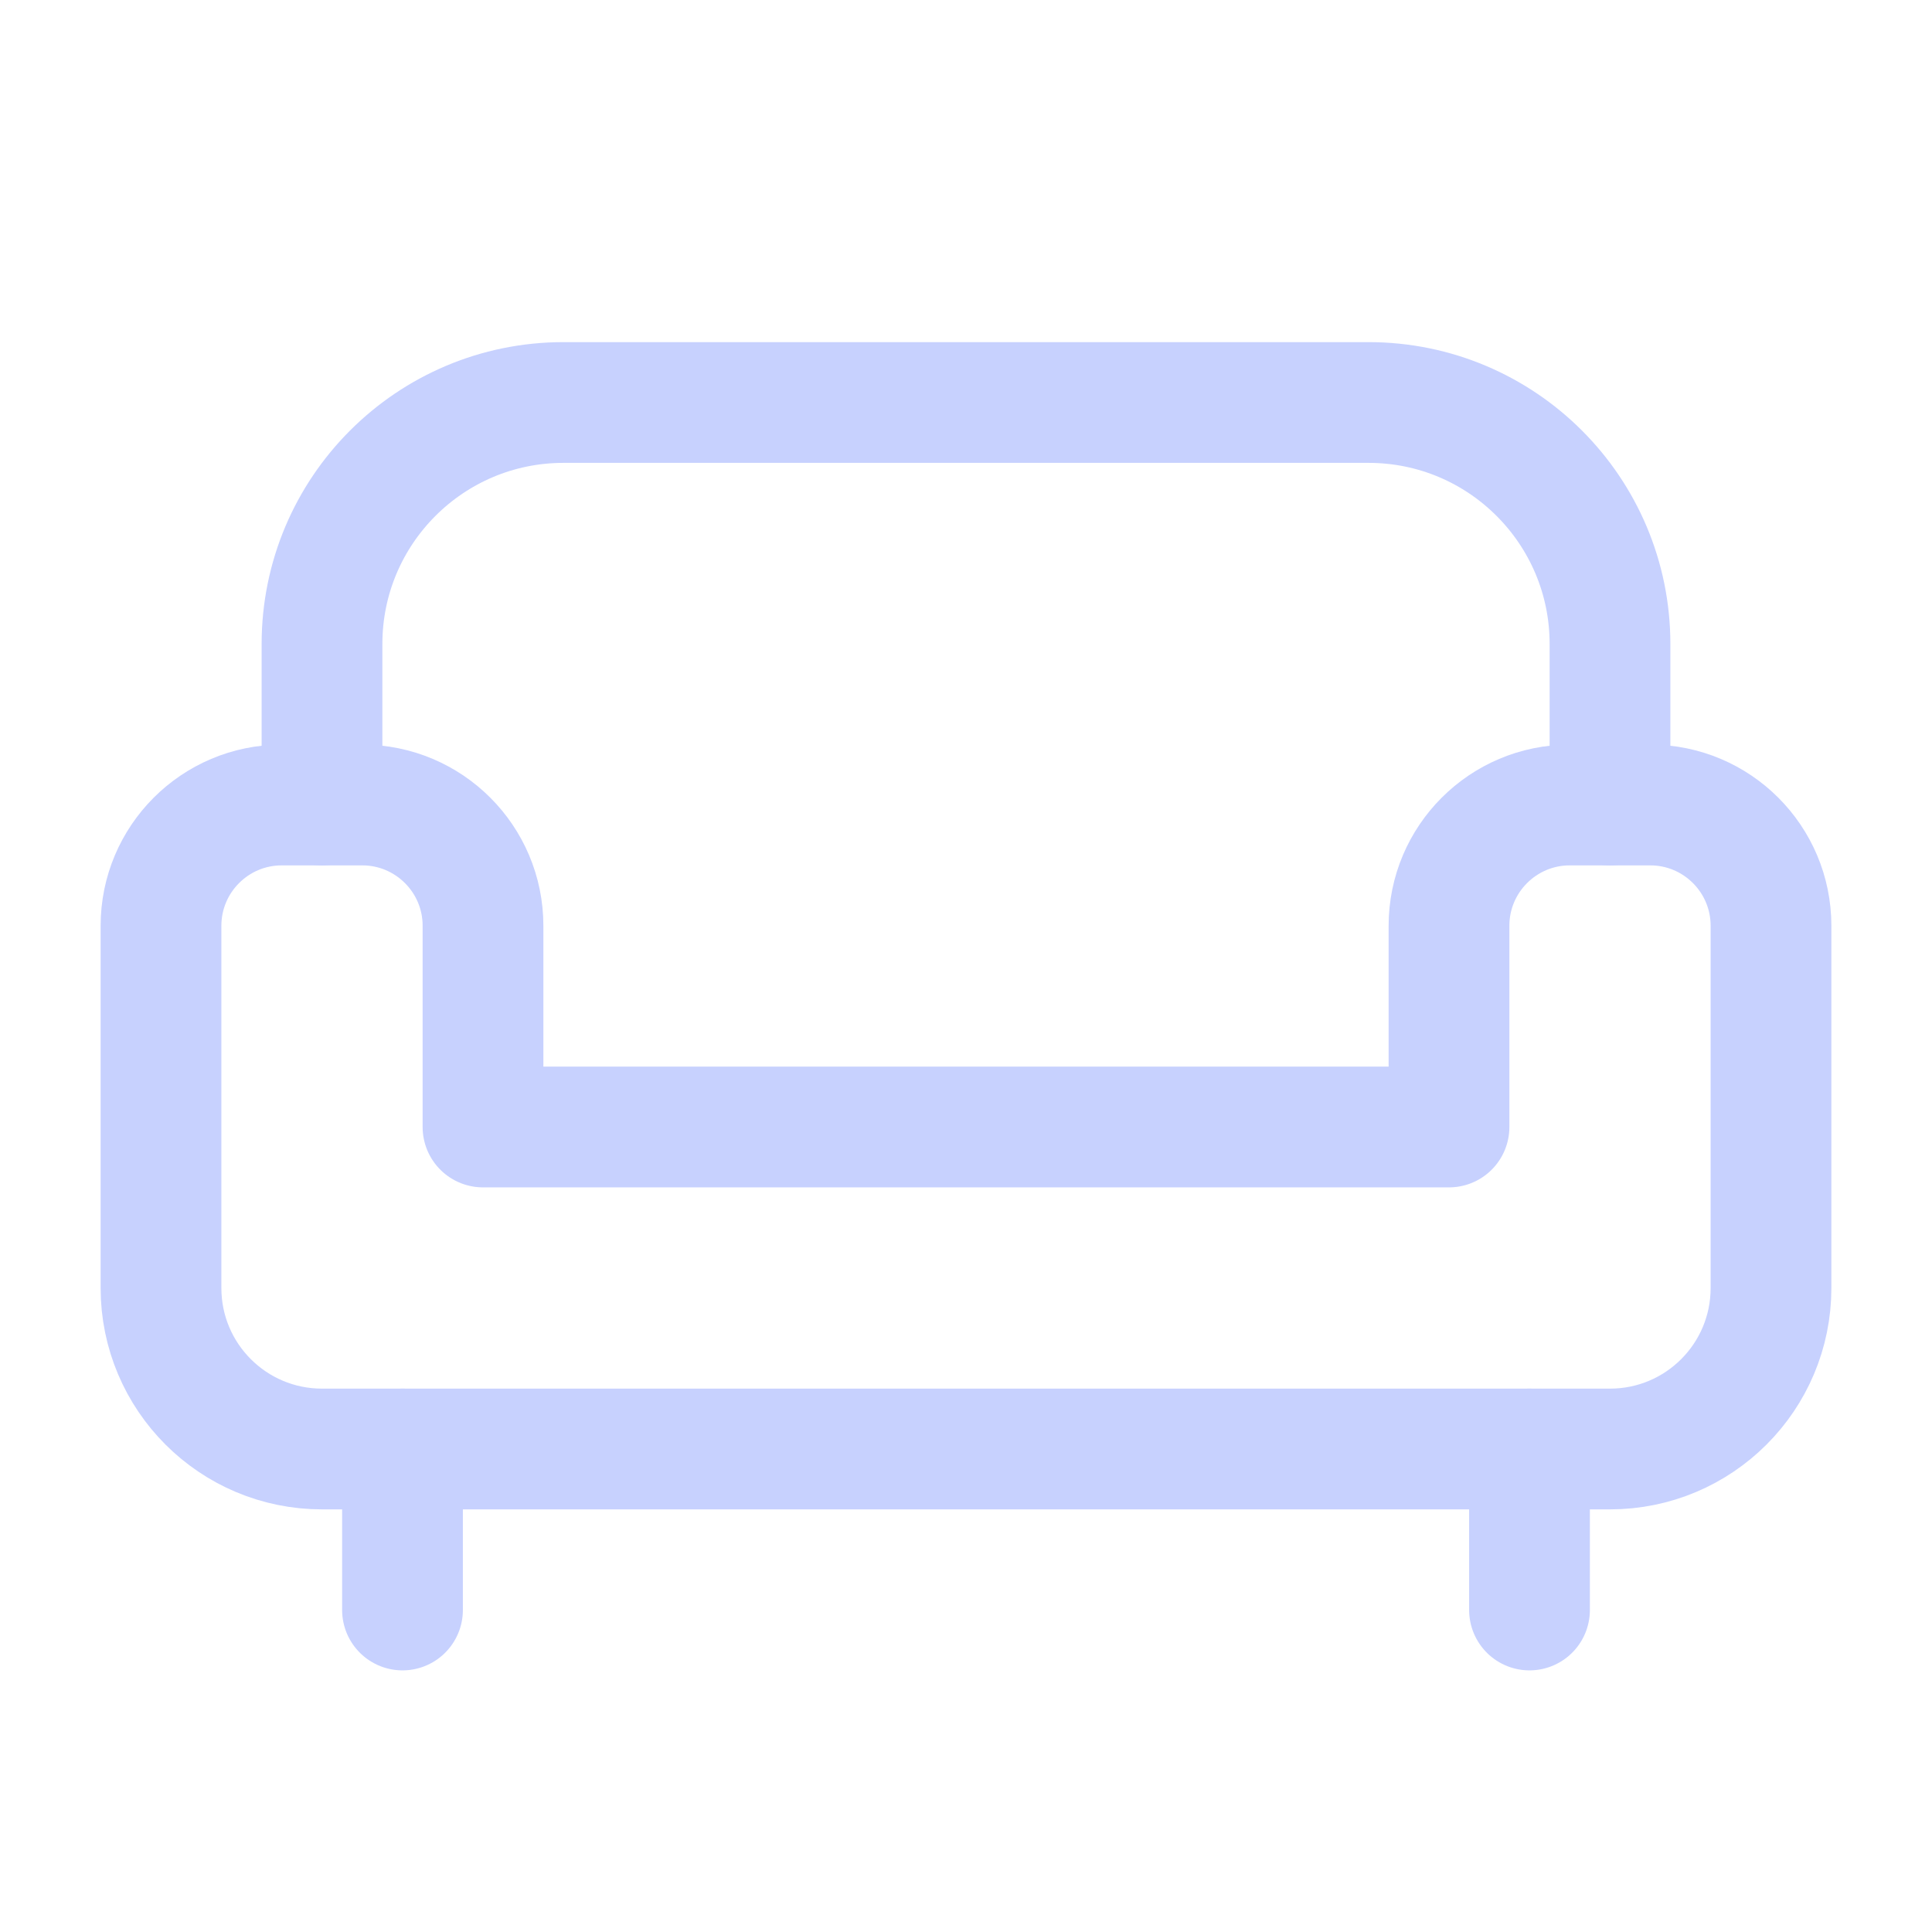 <svg width="24" height="24" viewBox="0 0 24 24" fill="none" xmlns="http://www.w3.org/2000/svg">
<path fill-rule="evenodd" clip-rule="evenodd" d="M18 14H6V11.5C6 10.672 5.328 10 4.5 10H3.5C2.672 10 2 10.672 2 11.5V16C2 17.105 2.895 18 4 18H20C21.105 18 22 17.105 22 16V11.5C22 10.672 21.328 10 20.5 10H19.5C18.672 10 18 10.672 18 11.5V14Z" stroke="#C7D1FE" stroke-width="1.5" stroke-linecap="round" stroke-linejoin="round"/>
<path d="M5 18V20" stroke="#C7D1FE" stroke-width="1.5" stroke-linecap="round" stroke-linejoin="round"/>
<path d="M19 18V20" stroke="#C7D1FE" stroke-width="1.5" stroke-linecap="round" stroke-linejoin="round"/>
<path d="M4 10V8C4 6.343 5.343 5 7 5H17C18.657 5 20 6.343 20 8V10" stroke="#C7D1FE" stroke-width="1.5" stroke-linecap="round" stroke-linejoin="round"/>
</svg>
